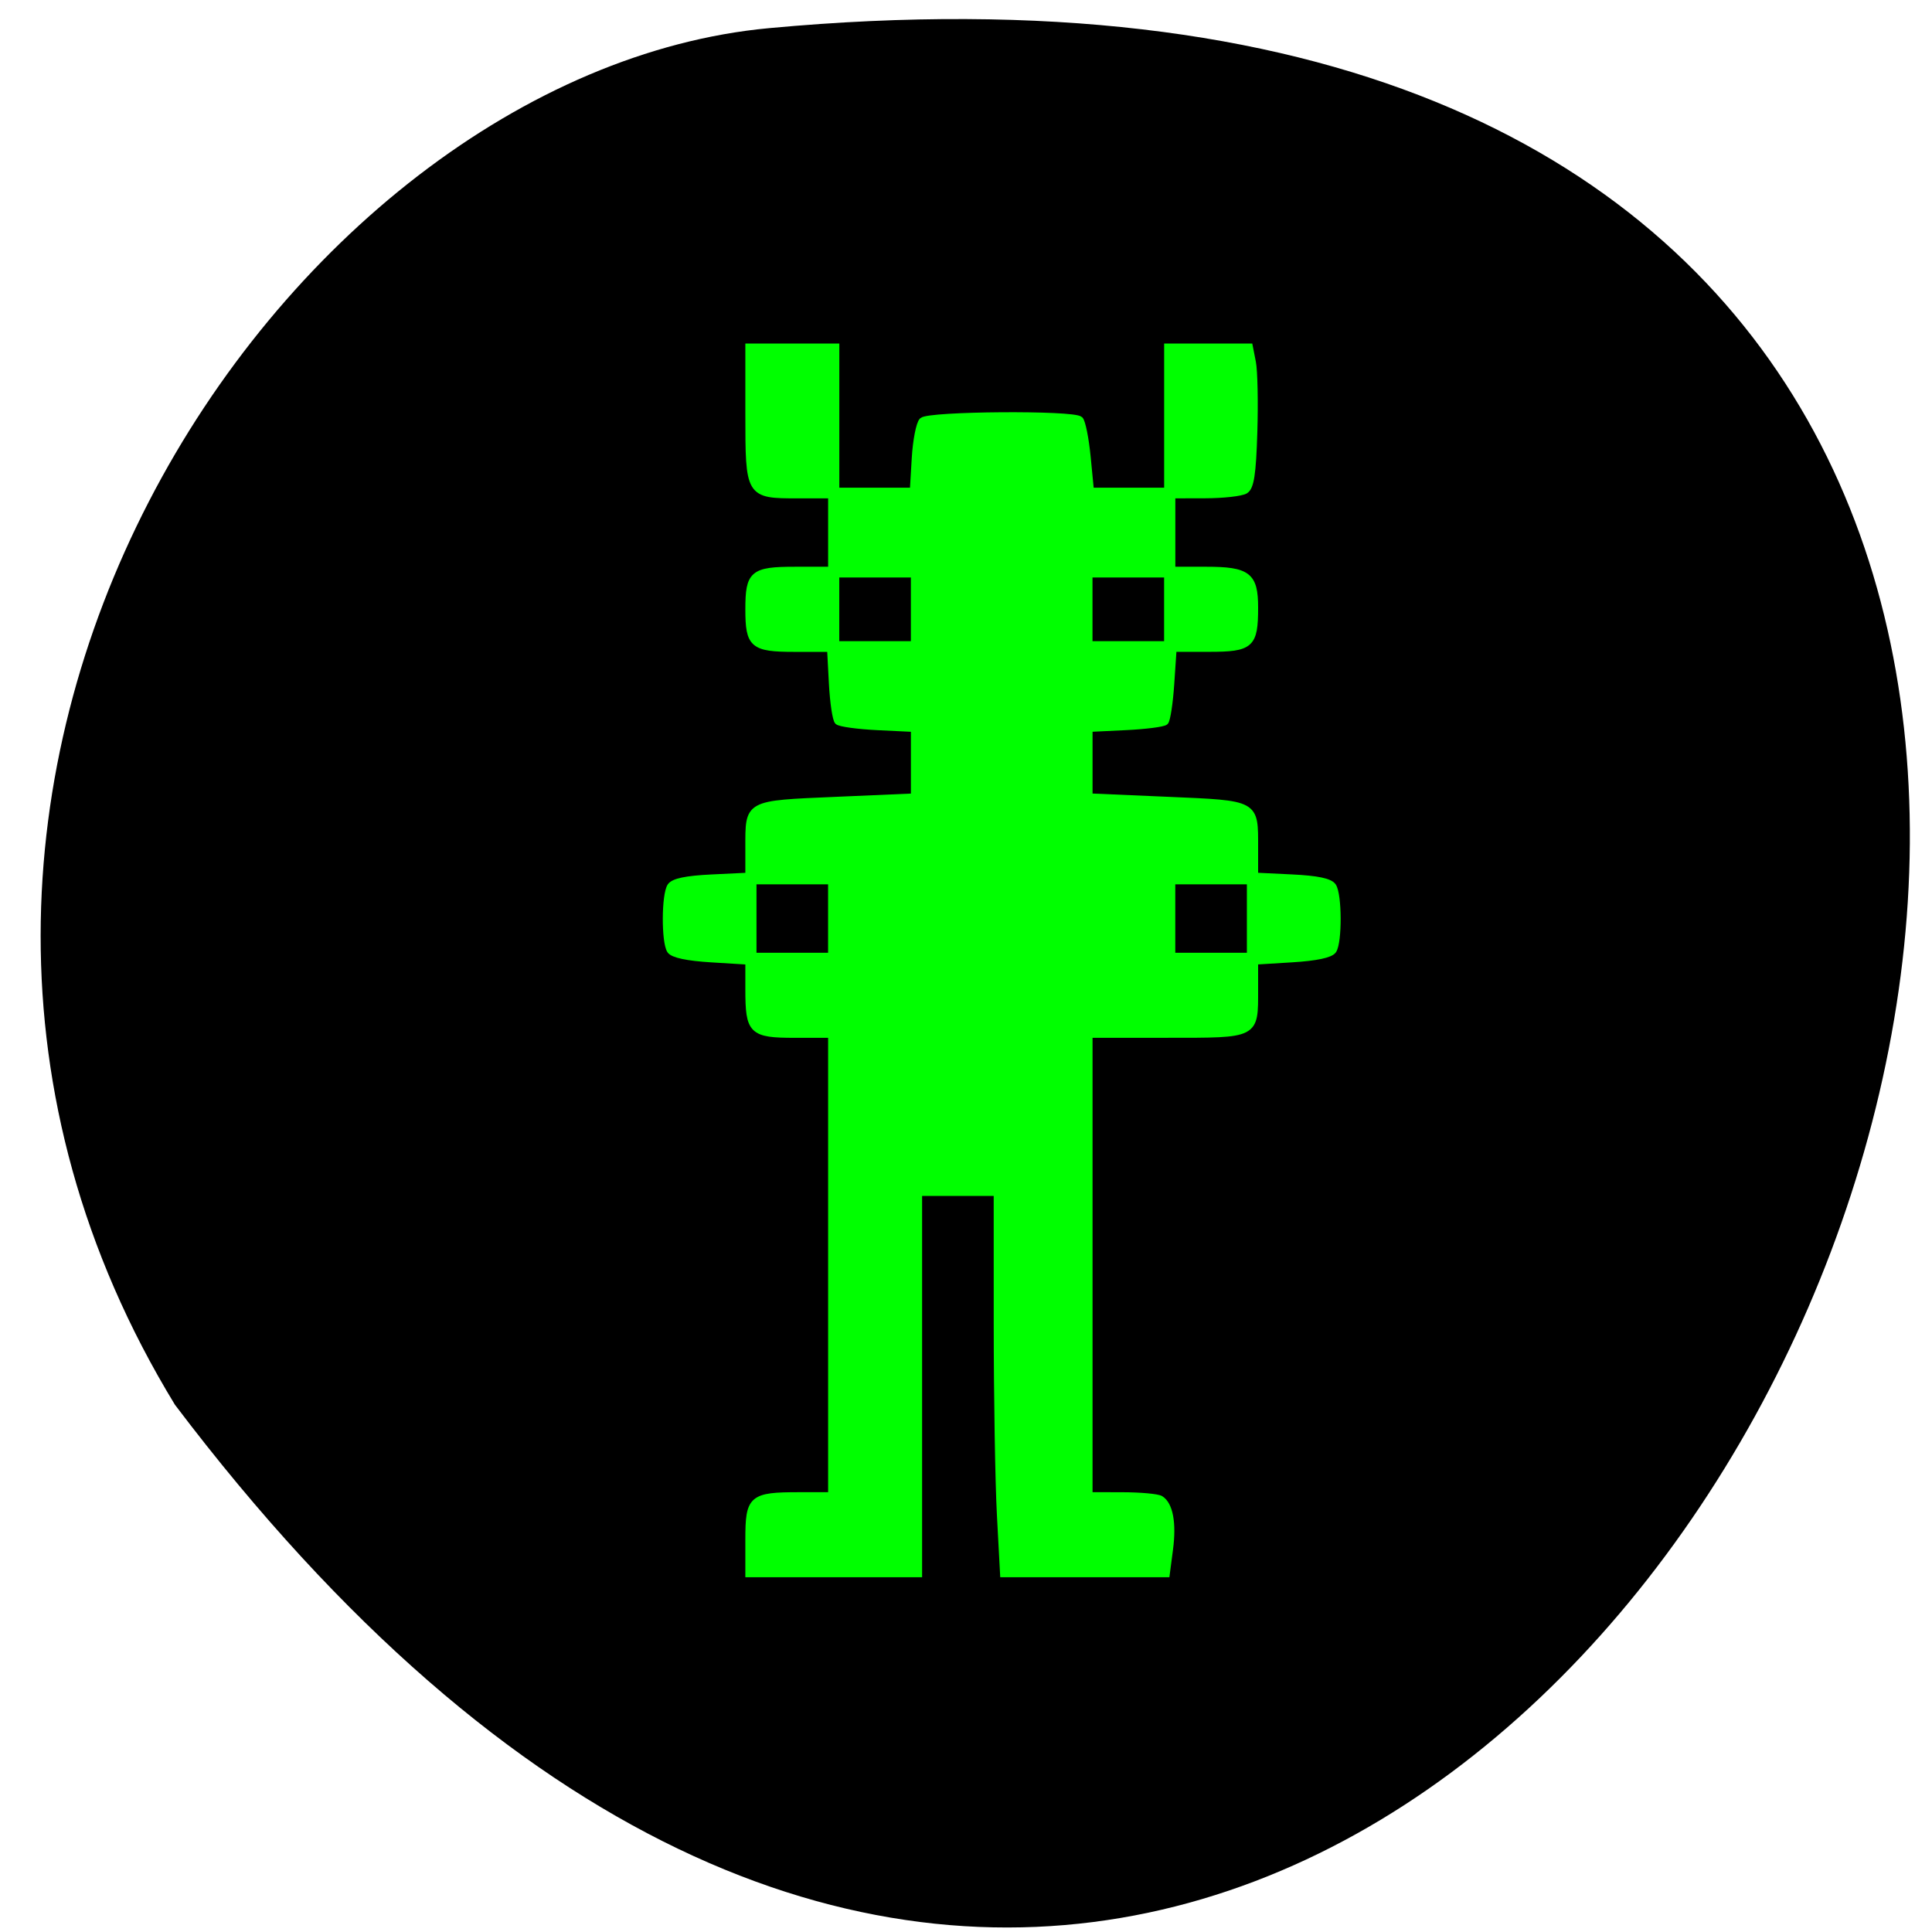<svg xmlns="http://www.w3.org/2000/svg" viewBox="0 0 256 256"><g color="#000"><path d="m 237.33 858.53 c -182.11 -227.35 -379.39 237.98 -80.26 190.37 65.59 -10.438 131.12 -110.82 80.26 -190.37 z" transform="matrix(-0.981 -0.066 0 -0.986 256 1048.31)"/></g><path d="m 86.22 222.08 c 0 -6.342 0.458 -6.761 7.399 -6.761 h 4.656 v -35.1 v -35.1 h -5.293 c -6.28 0 -6.761 -0.495 -6.761 -6.951 v -4.208 l -5.391 -0.346 c -3.522 -0.226 -5.607 -0.688 -6.02 -1.334 -0.83 -1.311 -0.803 -8.507 0.037 -9.836 0.461 -0.728 2.296 -1.13 6.02 -1.318 l 5.354 -0.27 v -4.224 c 0 -6.932 -0.315 -6.75 12.751 -7.342 l 11.357 -0.515 v -5.15 v -5.15 l -5.27 -0.266 c -2.899 -0.146 -5.526 -0.522 -5.838 -0.834 -0.312 -0.312 -0.688 -2.94 -0.834 -5.838 l -0.266 -5.27 h -5.216 c -6.04 0 -6.684 -0.582 -6.684 -6.03 0 -5.46 0.637 -6.03 6.761 -6.03 h 5.293 v -5.673 v -5.673 h -4.913 c -7.116 0 -7.141 -0.044 -7.141 -12.459 v -10.231 h 6.382 h 6.382 v 10.991 v 10.991 h 5.593 h 5.593 l 0.28 -4.951 c 0.154 -2.723 0.639 -5.309 1.077 -5.748 0.961 -0.961 22.01 -1.121 22.958 -0.175 0.342 0.342 0.837 2.929 1.099 5.748 l 0.476 5.125 h 5.571 h 5.571 v -10.991 v -10.991 h 5.995 h 5.995 l 0.45 2.397 c 0.247 1.319 0.342 6.117 0.209 10.663 -0.186 6.385 -0.482 8.419 -1.304 8.937 -0.585 0.369 -3.217 0.676 -5.85 0.682 l -4.786 0.011 v 5.673 v 5.673 h 4.913 c 6.105 0 7.141 0.838 7.141 5.77 0 5.719 -0.6 6.284 -6.668 6.284 h -5.2 l -0.342 5.331 c -0.188 2.932 -0.571 5.559 -0.85 5.838 -0.279 0.279 -2.88 0.628 -5.778 0.774 l -5.27 0.266 v 5.15 v 5.15 l 11.357 0.515 c 13.07 0.592 12.751 0.411 12.751 7.342 v 4.224 l 5.354 0.27 c 3.721 0.188 5.556 0.59 6.02 1.318 0.84 1.329 0.867 8.525 0.037 9.836 -0.409 0.646 -2.494 1.108 -6.02 1.334 l -5.391 0.346 v 4.208 c 0 7.116 0.303 6.951 -12.788 6.951 h -11.32 v 35.1 v 35.1 l 4.786 0.011 c 2.632 0.006 5.142 0.245 5.577 0.532 1.356 0.893 1.854 3.714 1.358 7.688 l -0.478 3.823 h -11.894 h -11.894 l -0.461 -9.04 c -0.254 -4.972 -0.462 -18.05 -0.464 -29.07 l -0.003 -20.03 h -5.673 h -5.673 v 29.07 v 29.07 h -12.409 h -12.409 v -5.293 z m 12.05 -94.69 v -5.673 h -5.673 h -5.673 v 5.673 v 5.673 h 5.673 h 5.673 v -5.673 z m 60.98 0 v -5.673 h -5.673 h -5.673 v 5.673 v 5.673 h 5.673 h 5.673 v -5.673 z m -48.926 -47.15 v -5.318 h -5.673 h -5.673 v 5.318 v 5.318 h 5.673 h 5.673 v -5.318 z m 36.872 0 v -5.318 h -5.673 h -5.673 v 5.318 v 5.318 h 5.673 h 5.673 v -5.318 z" transform="matrix(0.91 0 0 0.869 20.719 11.01)" fill="#0f0" stroke="#0f0" stroke-width="0.92"/></svg>